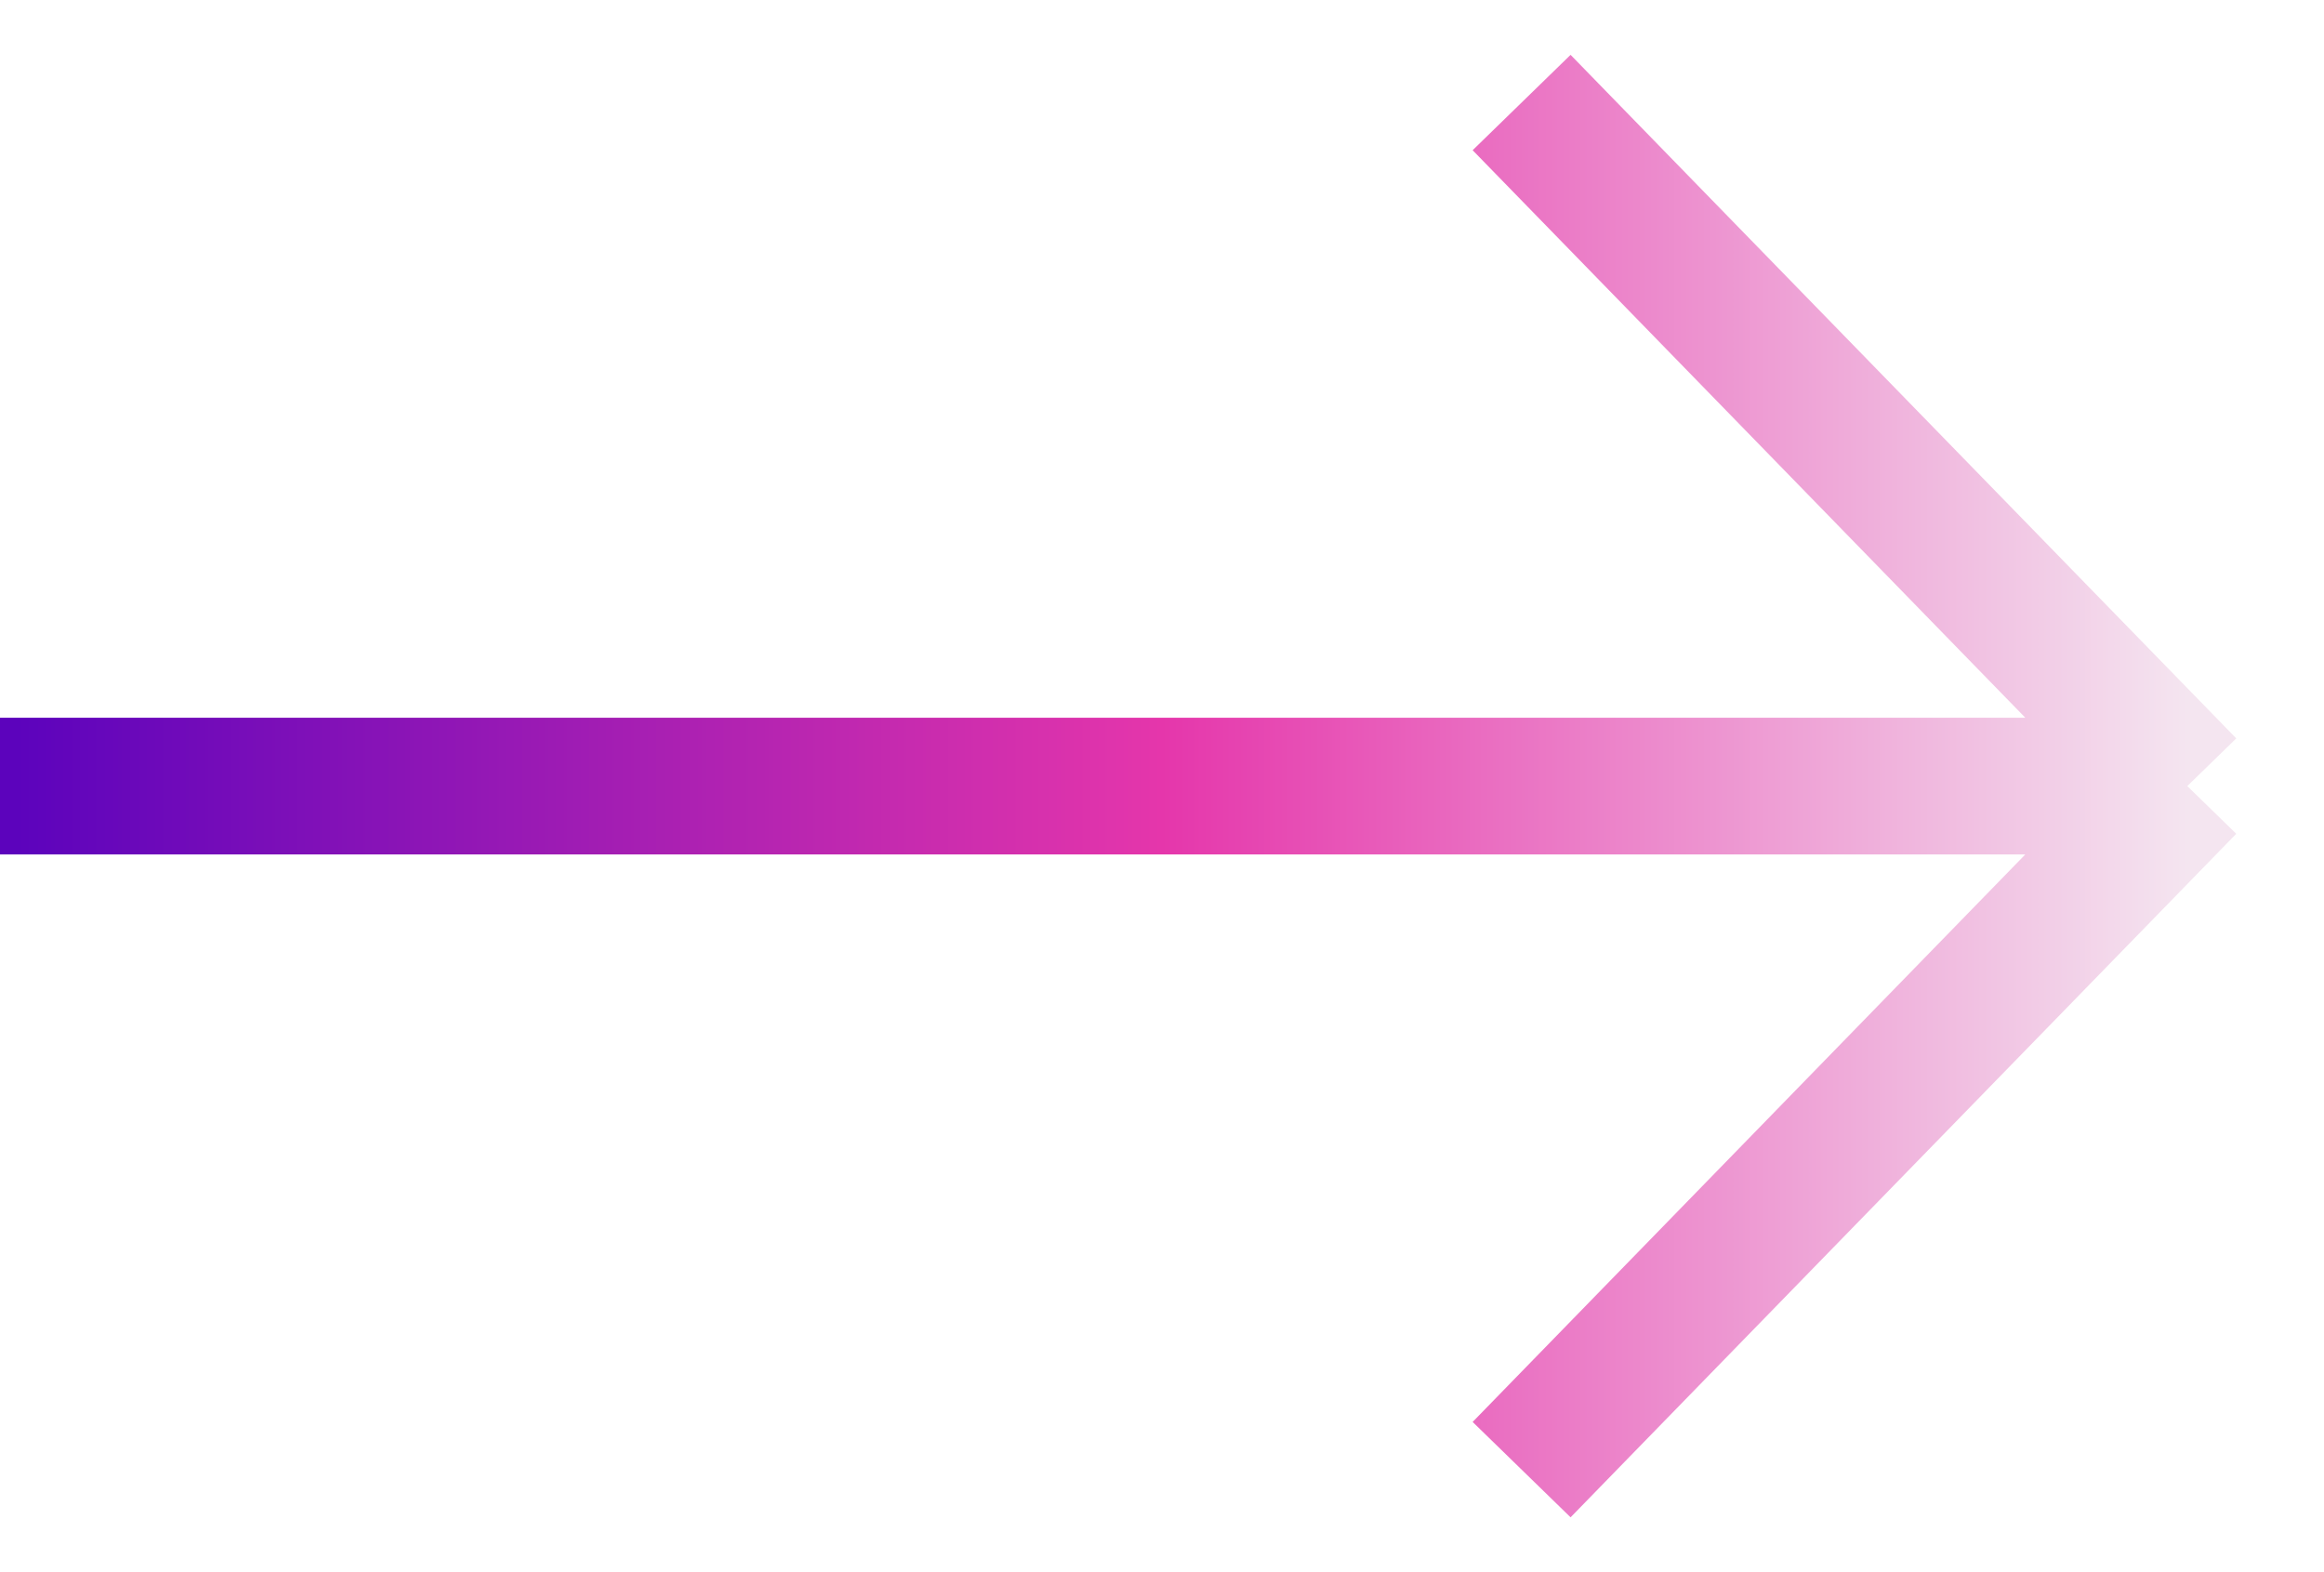 <svg width="34" height="23" viewBox="0 0 34 23" fill="none" xmlns="http://www.w3.org/2000/svg">
<path d="M22.261 1.5L32 11.5M32 11.5L22.261 21.5M32 11.5H0" stroke="url(#paint0_linear_152_220)" stroke-width="2"/>
<defs>
<linearGradient id="paint0_linear_152_220" x1="0" y1="9" x2="32" y2="9" gradientUnits="userSpaceOnUse">
<stop offset="0.008" stop-color="#5C03BC"/>
<stop offset="0.531" stop-color="#E536AB"/>
<stop offset="1" stop-color="#F4E5F0"/>
</linearGradient>
</defs>
</svg>
